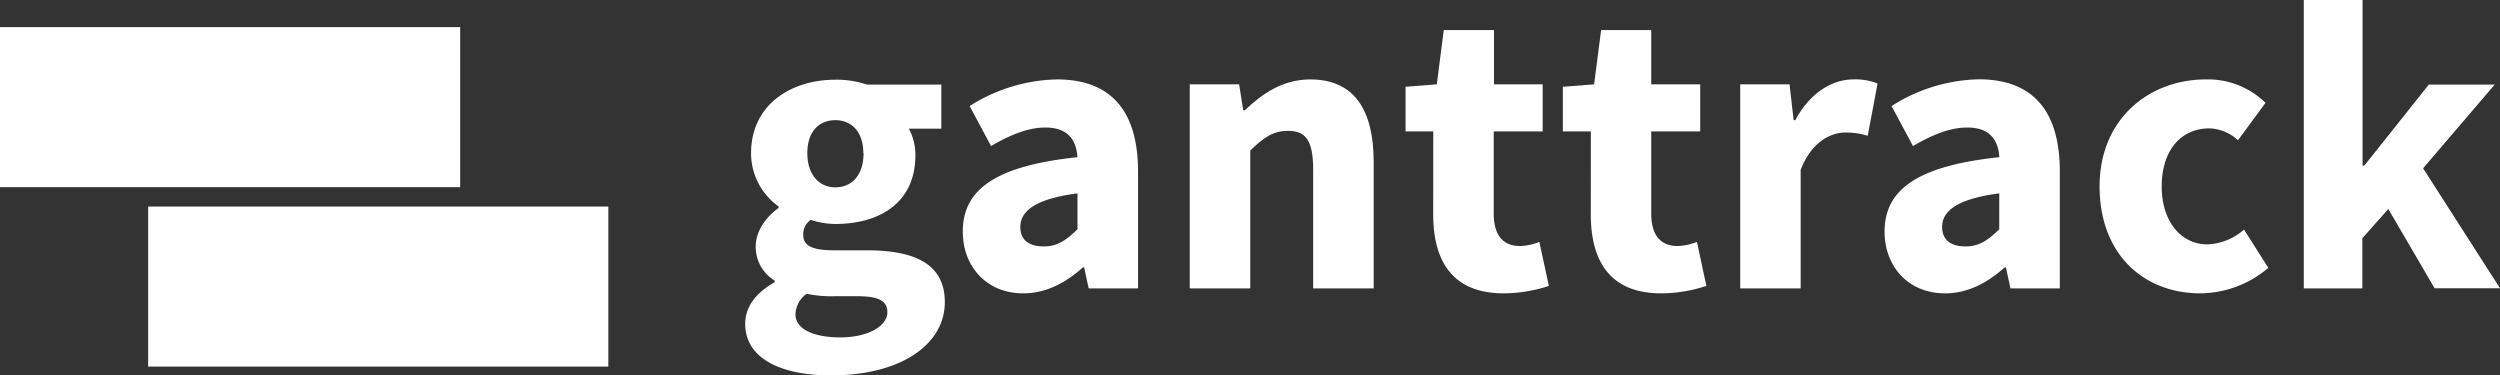 <svg xmlns="http://www.w3.org/2000/svg" viewBox="0 0 437.55 65.67"><rect x="0" y="0" width="437.55" height="65.67" fill="#333333" stroke="none"/><defs><style>.cls-1{fill:#fff;}</style></defs><title>Asset 1</title><g id="Layer_2" data-name="Layer 2"><g id="Layer_1-2" data-name="Layer 1"><path class="cls-1" d="M135.58,49.4v-.29a6.87,6.87,0,0,1-3.31-6c0-2.59,1.73-5.11,4-6.7v-.28a11.44,11.44,0,0,1-4.82-9.29c0-8.57,7.05-12.89,14.76-12.89a16.69,16.69,0,0,1,5.54.86h13v7.71h-5.69a9.49,9.49,0,0,1,1.15,4.68c0,8.21-6.19,12-14,12a14,14,0,0,1-4.32-.72,3,3,0,0,0-1.3,2.67c0,1.8,1.44,2.66,5.4,2.66h5.76c8.79,0,13.61,2.66,13.61,9.07,0,7.42-7.7,12.82-19.94,12.82-8.36,0-15-2.74-15-9.07C130.47,53.65,132.27,51.27,135.58,49.4Zm11.52,9.65c4.76,0,8.21-1.95,8.21-4.4,0-2.23-1.94-2.81-5.47-2.81h-3.67a20.67,20.67,0,0,1-5-.43,4.69,4.69,0,0,0-1.95,3.53C139.18,57.6,142.35,59.05,147.1,59.05Zm4-32.26c0-3.75-2.09-5.76-4.9-5.76s-4.9,1.94-4.9,5.76,2.09,6,4.9,6S151.14,30.75,151.14,26.79Z"/><path class="cls-1" d="M188.58,27.51c-.22-3.17-1.8-5.19-5.62-5.19-3,0-6.05,1.23-9.51,3.24l-3.74-7A29.5,29.5,0,0,1,185,13.9c9.14,0,14.18,5.18,14.18,16.13V50.48h-8.64l-.79-3.68h-.22c-3,2.67-6.41,4.54-10.44,4.54-6.48,0-10.58-4.75-10.58-10.8C168.49,33.05,174.46,29,188.58,27.51Zm-5.91,15.62c2.45,0,4-1.15,5.91-3V33.84c-7.56,1-10,3.17-10,5.91C178.57,42.05,180.15,43.13,182.67,43.13Z"/><path class="cls-1" d="M208.23,14.76h8.64l.72,4.54h.29c3-2.88,6.62-5.4,11.45-5.4,7.77,0,11.09,5.47,11.09,14.4V50.48H229.83V29.67c0-5.19-1.37-6.77-4.39-6.77-2.66,0-4.32,1.22-6.62,3.45V50.48H208.23Z"/><path class="cls-1" d="M250.85,23H246V15.19l5.47-.43,1.22-9.5h8.79v9.5H270V23h-8.57V37.37c0,4,1.8,5.69,4.61,5.69a10.07,10.07,0,0,0,3.38-.72l1.66,7.7a25.6,25.6,0,0,1-7.92,1.3c-8.86,0-12.32-5.54-12.32-13.82Z"/><path class="cls-1" d="M278.43,23h-4.9V15.19l5.47-.43,1.23-9.5H289v9.5h8.57V23H289V37.37c0,4,1.8,5.69,4.61,5.69a10.18,10.18,0,0,0,3.39-.72l1.65,7.7a25.54,25.54,0,0,1-7.92,1.3c-8.85,0-12.31-5.54-12.31-13.82Z"/><path class="cls-1" d="M304.57,14.76h8.64l.71,6.27h.29c2.6-4.83,6.48-7.13,10.16-7.13a10.24,10.24,0,0,1,4.24.72l-1.72,9.14a13.39,13.39,0,0,0-3.89-.57c-2.67,0-6,1.72-7.85,6.55V50.48H304.57Z"/><path class="cls-1" d="M349.93,27.51c-.22-3.17-1.8-5.19-5.62-5.19-3,0-6.05,1.23-9.5,3.24l-3.75-7a29.5,29.5,0,0,1,15.27-4.68c9.14,0,14.18,5.18,14.18,16.13V50.48h-8.64l-.79-3.68h-.22c-3,2.67-6.41,4.54-10.44,4.54-6.48,0-10.58-4.75-10.58-10.8C329.84,33.05,335.81,29,349.93,27.51ZM344,43.13c2.45,0,4-1.15,5.91-3V33.84c-7.56,1-10,3.17-10,5.91C339.92,42.05,341.5,43.13,344,43.13Z"/><path class="cls-1" d="M386.07,13.9A14.4,14.4,0,0,1,396.51,18l-4.82,6.55a7.65,7.65,0,0,0-5-2.08c-5.11,0-8.35,4-8.35,10.15s3.38,10.15,8,10.15a10.29,10.29,0,0,0,6.41-2.59l4.25,6.7a18.58,18.58,0,0,1-11.89,4.46c-9.93,0-17.64-6.84-17.64-18.72S376.21,13.9,386.07,13.9Z"/><path class="cls-1" d="M403.21,0H413.5V29h.29l11.3-14.19h11.53L424.09,29.45l13.46,21H426.1L418,36.58l-4.54,5.11v8.79H403.21Z"/><rect class="cls-1" y="4.75" width="80.54" height="28.01"/><rect class="cls-1" x="25.93" y="36.15" width="80.54" height="28.01"/></g></g></svg>